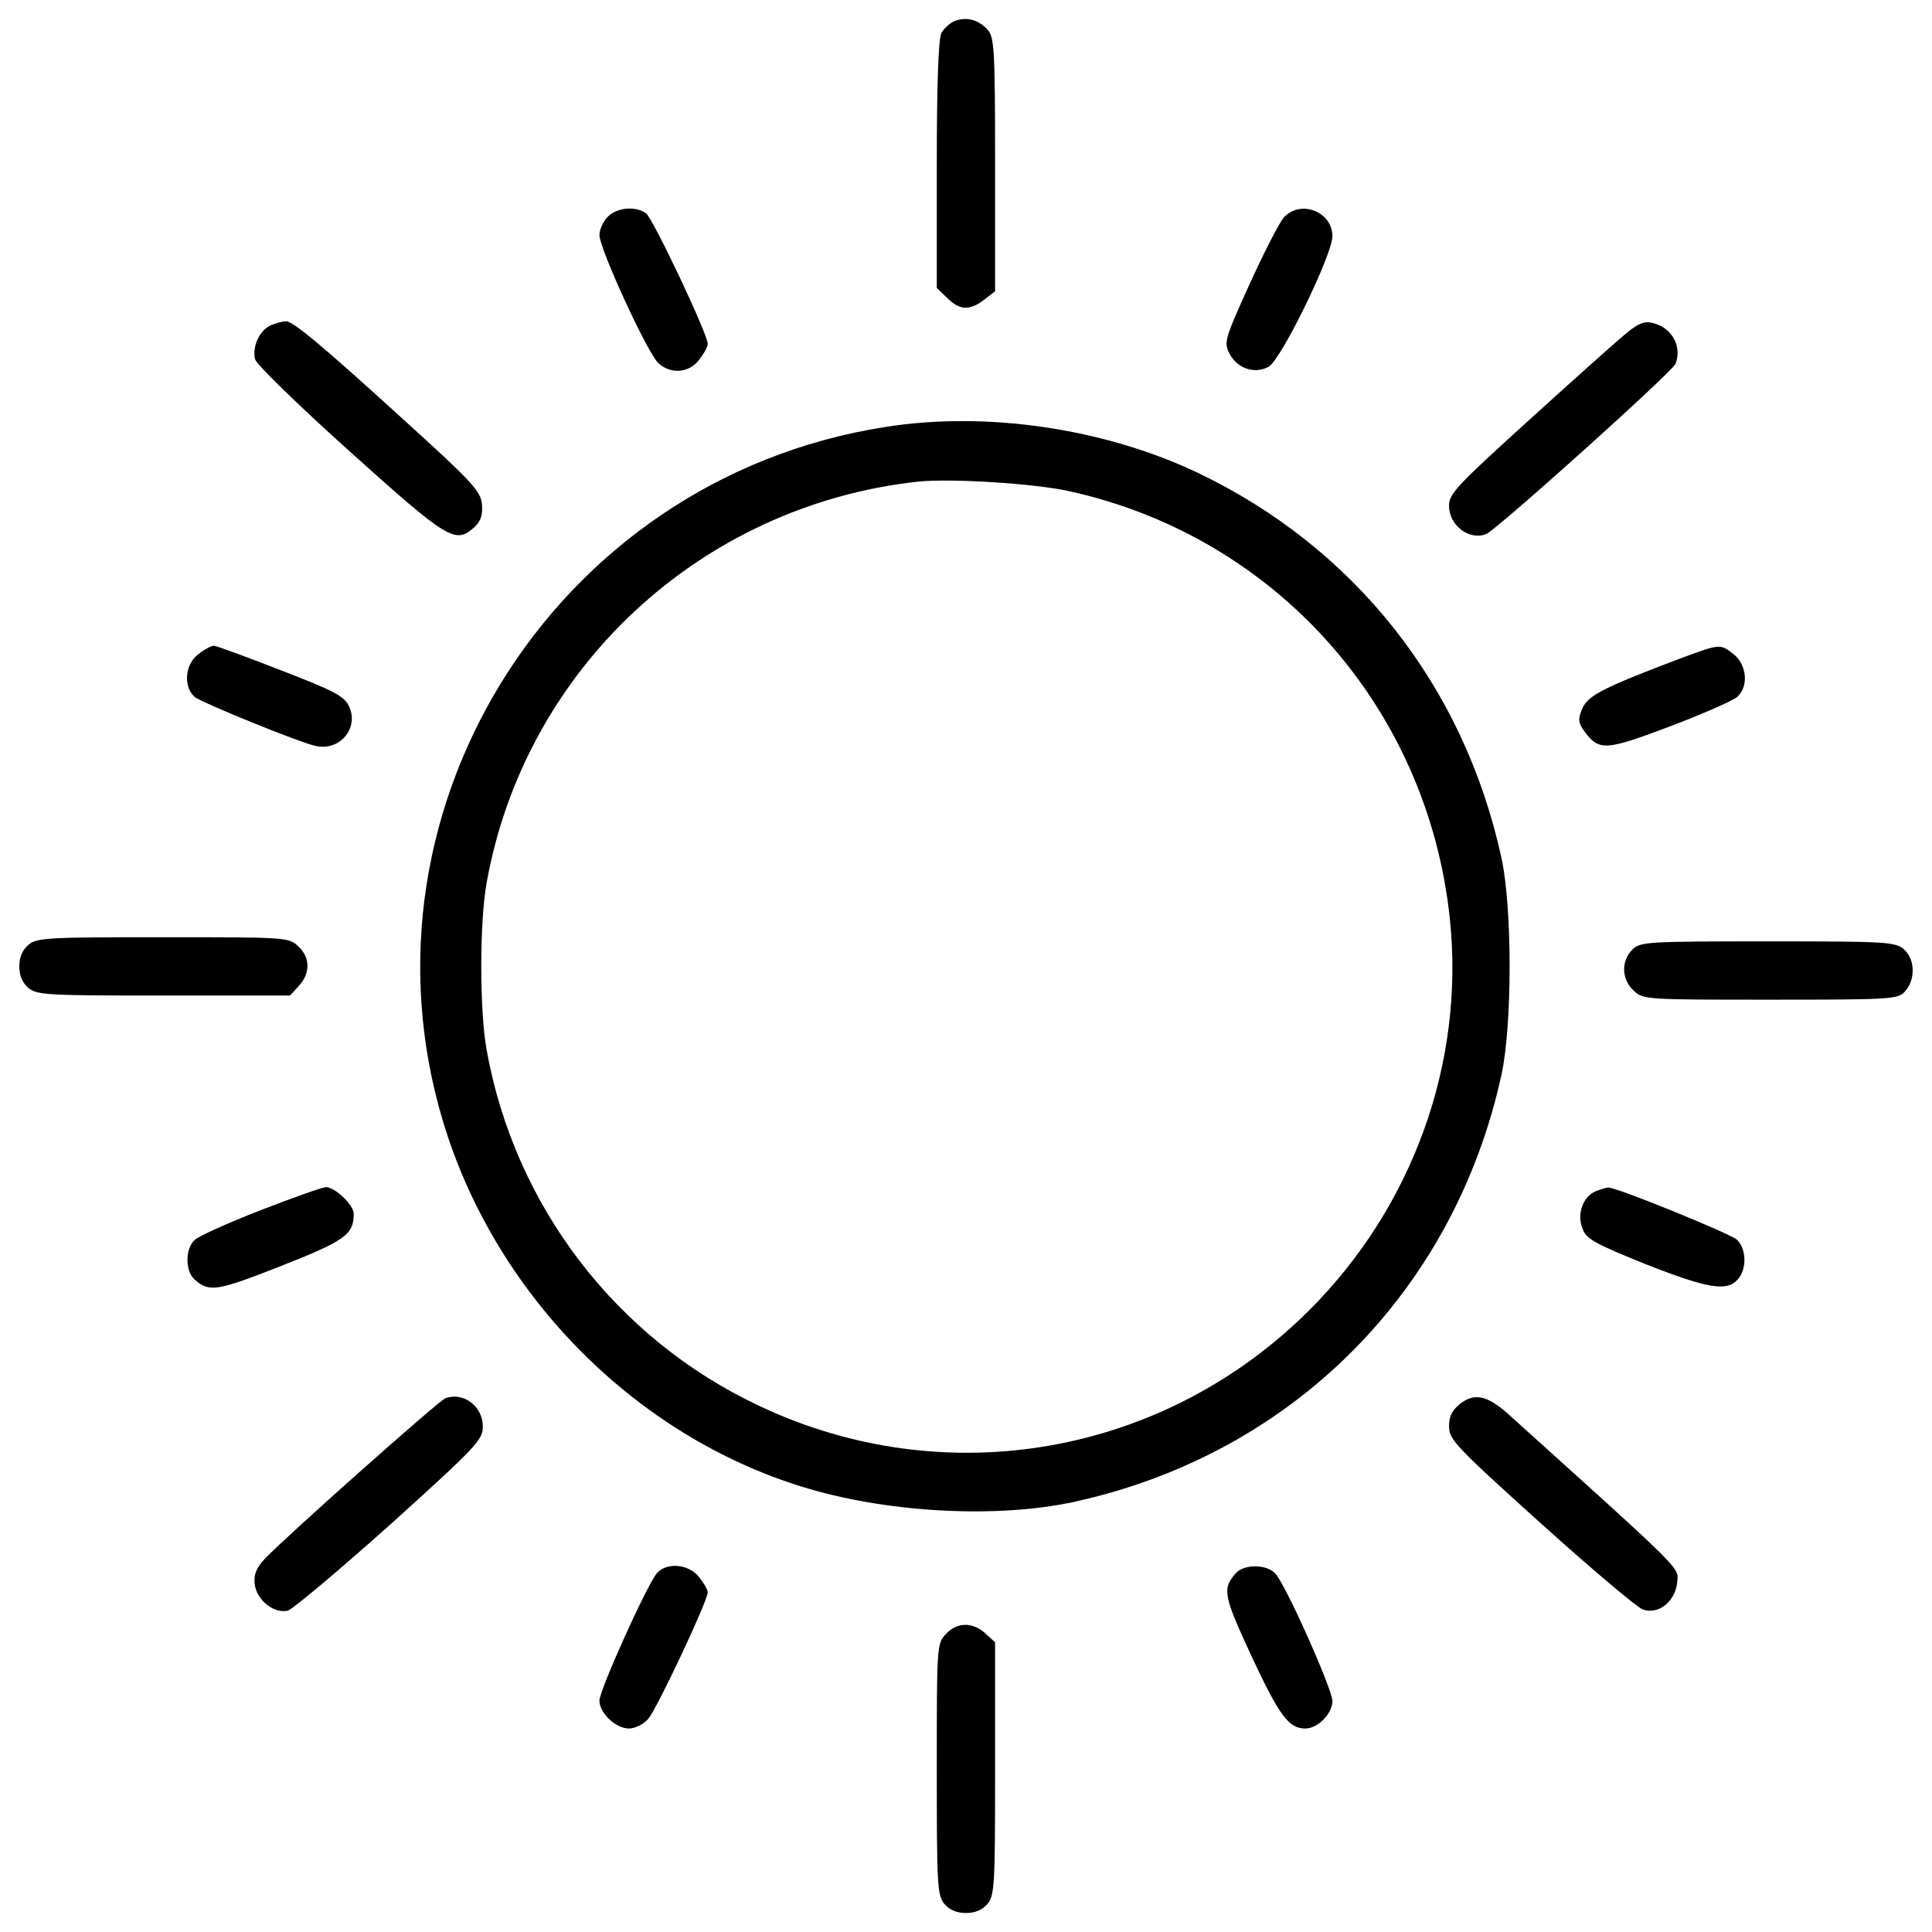 <svg viewBox="0 0 1000 1000">
<g><g transform="translate(0,511) scale(0.1,-0.1)"><path d="M4941.5,5001.2c-25.9-10.8-56-38.8-69-62.5c-15.1-28-23.7-269.4-23.7-681.2v-638.1l53.9-51.7c64.7-64.7,116.4-66.8,191.8-8.6l56.1,43.1v655.3c0,590.6-4.3,657.5-36.6,696.3C5066.5,5007.7,5004,5024.9,4941.5,5001.2z"/><path d="M3145.8,3988.1c-23.7-23.7-43.1-66.8-43.1-94.8c0-71.1,252.2-618.7,306.1-663.9c64.7-58.2,157.4-49.6,209.1,17.3c25.9,32.3,45.3,69,45.3,84.1c0,49.6-282.4,646.7-319,674.7C3292.4,4044.1,3195.4,4037.7,3145.8,3988.1z"/><path d="M6644.4,3983.8c-23.7-28-103.5-183.2-176.8-344.9c-125-275.9-133.6-299.6-105.6-355.7c38.8-79.7,131.5-112.1,204.8-71.1c64.7,36.6,327.7,575.5,329.8,674.7C6896.6,4016.1,6730.6,4078.6,6644.4,3983.8z"/><path d="M1404.1,3427.6c-60.4-25.9-99.2-109.9-84.1-176.8c8.6-28,215.6-230.6,491.5-478.5c508.7-457,545.4-480.7,644.5-390.2c32.3,30.2,43.1,62.5,38.8,116.4c-6.5,69-45.3,112.1-394.5,429c-439.7,400.9-586.3,521.7-620.8,519.5C1464.5,3447,1432.2,3438.4,1404.1,3427.6z"/><path d="M8424.9,3391c-41-32.3-265.2-232.8-498-444c-388-351.4-426.8-392.3-426.8-454.8c0-101.3,103.5-181.1,191.9-146.6c51.7,19.4,965.7,840.7,980.8,881.6c34.5,90.5-19.4,187.5-118.6,211.2C8513.3,3449.2,8480.9,3436.3,8424.9,3391z"/><path d="M4579.3,2899.5C2850.5,2627.9,1770.6,871.1,2318.1-773.6c291-870.8,1013.1-1573.6,1873.2-1823.6c429-125,976.5-150.9,1366.6-66.8C6685.3-2418.3,7526-1577.6,7771.7-452.4c56.1,258.7,56.1,862.2,0,1120.9c-194,892.4-760.9,1608.1-1575.7,1996.1C5713.2,2893.1,5103.1,2983.6,4579.3,2899.5z M5534.2,2567.6c1069.2-235,1856-1118.8,1970.2-2213.8c77.6-741.5-189.7-1487.4-726.4-2024.1c-754.5-754.5-1886.1-952.8-2849.7-495.8c-741.5,349.2-1265.3,1036.8-1409.8,1843c-36.6,206.9-36.6,655.3,0,862.2c198.3,1110.1,1108,1955.1,2233.2,2078C4922.1,2634.4,5348.9,2608.5,5534.2,2567.6z"/><path d="M1024.8,1722.6c-66.8-51.7-77.6-166-17.3-219.9c32.3-28,549.7-239.3,629.4-254.4c125-25.9,224.2,97,168.1,209.1c-23.7,49.6-81.9,79.8-351.4,183.2c-176.8,69-334.1,127.2-347.1,127.2C1093.7,1767.8,1057.1,1748.4,1024.8,1722.6z"/><path d="M8700.8,1703.2c-405.2-153.1-482.9-194-510.9-260.8c-23.7-56-21.6-73.3,12.9-120.7c75.4-99.2,107.8-97,439.8,28c170.3,64.7,327.6,133.6,349.2,153.1c60.4,53.9,49.6,166-17.2,219.9C8903.4,1778.6,8905.6,1778.6,8700.8,1703.2z"/><path d="M147.4,220.1c-32.3-28-47.4-64.7-47.4-112.1c0-47.4,15.1-84.1,47.4-112.1C192.7-40.7,248.7-42.9,848-42.9h653.1l45.3,49.6c60.4,64.7,60.4,146.6-2.1,204.8c-49.6,47.4-62.5,47.4-698.4,47.4C248.7,258.9,192.7,256.8,147.4,220.1z"/><path d="M8448.6,194.3c-58.2-58.2-56-153.1,6.5-211.2c49.6-47.4,62.5-47.4,709.2-47.4c631.6,0,659.6,2.1,696.3,43.1c56,62.5,51.7,170.3-8.6,219.9c-45.3,36.6-101.3,38.8-704.9,38.8C8519.7,237.4,8489.6,235.2,8448.6,194.3z"/><path d="M1345.9-1155.2c-166-64.7-319-133.6-338.4-153c-49.6-45.3-49.6-161.7,0-204.8c75.4-66.8,114.3-60.4,444.1,69c334.1,131.5,379.4,163.8,379.4,271.6c0,45.3-97,138-144.4,138C1665-1036.6,1511.9-1090.5,1345.9-1155.2z"/><path d="M8258.9-1056c-66.8-28-99.2-120.7-66.8-196.2c19.4-51.7,69-77.6,325.5-181.1c323.3-127.2,420.3-142.3,476.4-79.8c49.6,53.9,45.3,161.7-4.3,206.9c-36.6,32.3-629.4,273.8-666.1,269.5C8315-1036.6,8286.9-1045.2,8258.9-1056z"/><path d="M2305.2-2127.3c-34.5-12.9-829.9-720-933.4-829.9c-45.3-47.4-58.2-81.9-53.9-129.3c8.6-84.1,99.2-157.4,172.5-140.1c25.9,8.6,265.1,209.1,530.3,446.2c446.2,403.1,478.5,437.6,478.5,506.6C2499.2-2168.3,2397.9-2092.8,2305.2-2127.3z"/><path d="M7558.4-2155.3c-43.1-34.5-58.2-64.7-58.2-118.6c0-66.8,34.5-103.5,474.2-500.1c260.8-234.9,497.9-435.4,528.1-446.2c79.8-30.2,170.3,41,178.9,142.3c6.5,77.6,43.1,40.9-879.5,873C7696.3-2112.2,7631.6-2099.3,7558.4-2155.3z"/><path d="M3400.2-3032.7c-51.7-60.4-297.5-605.7-297.5-659.6c0-64.7,84.1-144.4,153-144.4c30.2,0,75.4,21.6,99.2,49.6c43.1,47.4,308.2,610,308.2,655.3c0,12.9-19.4,47.4-45.3,79.8C3564-2985.2,3451.9-2974.5,3400.2-3032.7z"/><path d="M6396.5-3032.7c-71.1-81.9-64.7-114.2,81.9-431.1c144.4-308.3,191.9-372.9,278.1-372.9c64.7,0,140.1,77.6,140.1,142.3c0,60.4-241.4,601.4-295.3,659.6C6556-2985.2,6439.6-2985.2,6396.5-3032.7z"/><path d="M4896.2-3347.4c-47.4-49.6-47.4-62.5-47.4-698.4c0-597.1,2.2-653.1,38.8-698.4c28-32.3,64.7-47.4,112.1-47.4s84.1,15.1,112.1,47.4c36.6,45.3,38.8,101.3,38.8,700.6v653.1l-49.6,45.3C5036.3-3284.9,4954.4-3284.9,4896.2-3347.4z"/></g></g>
</svg>